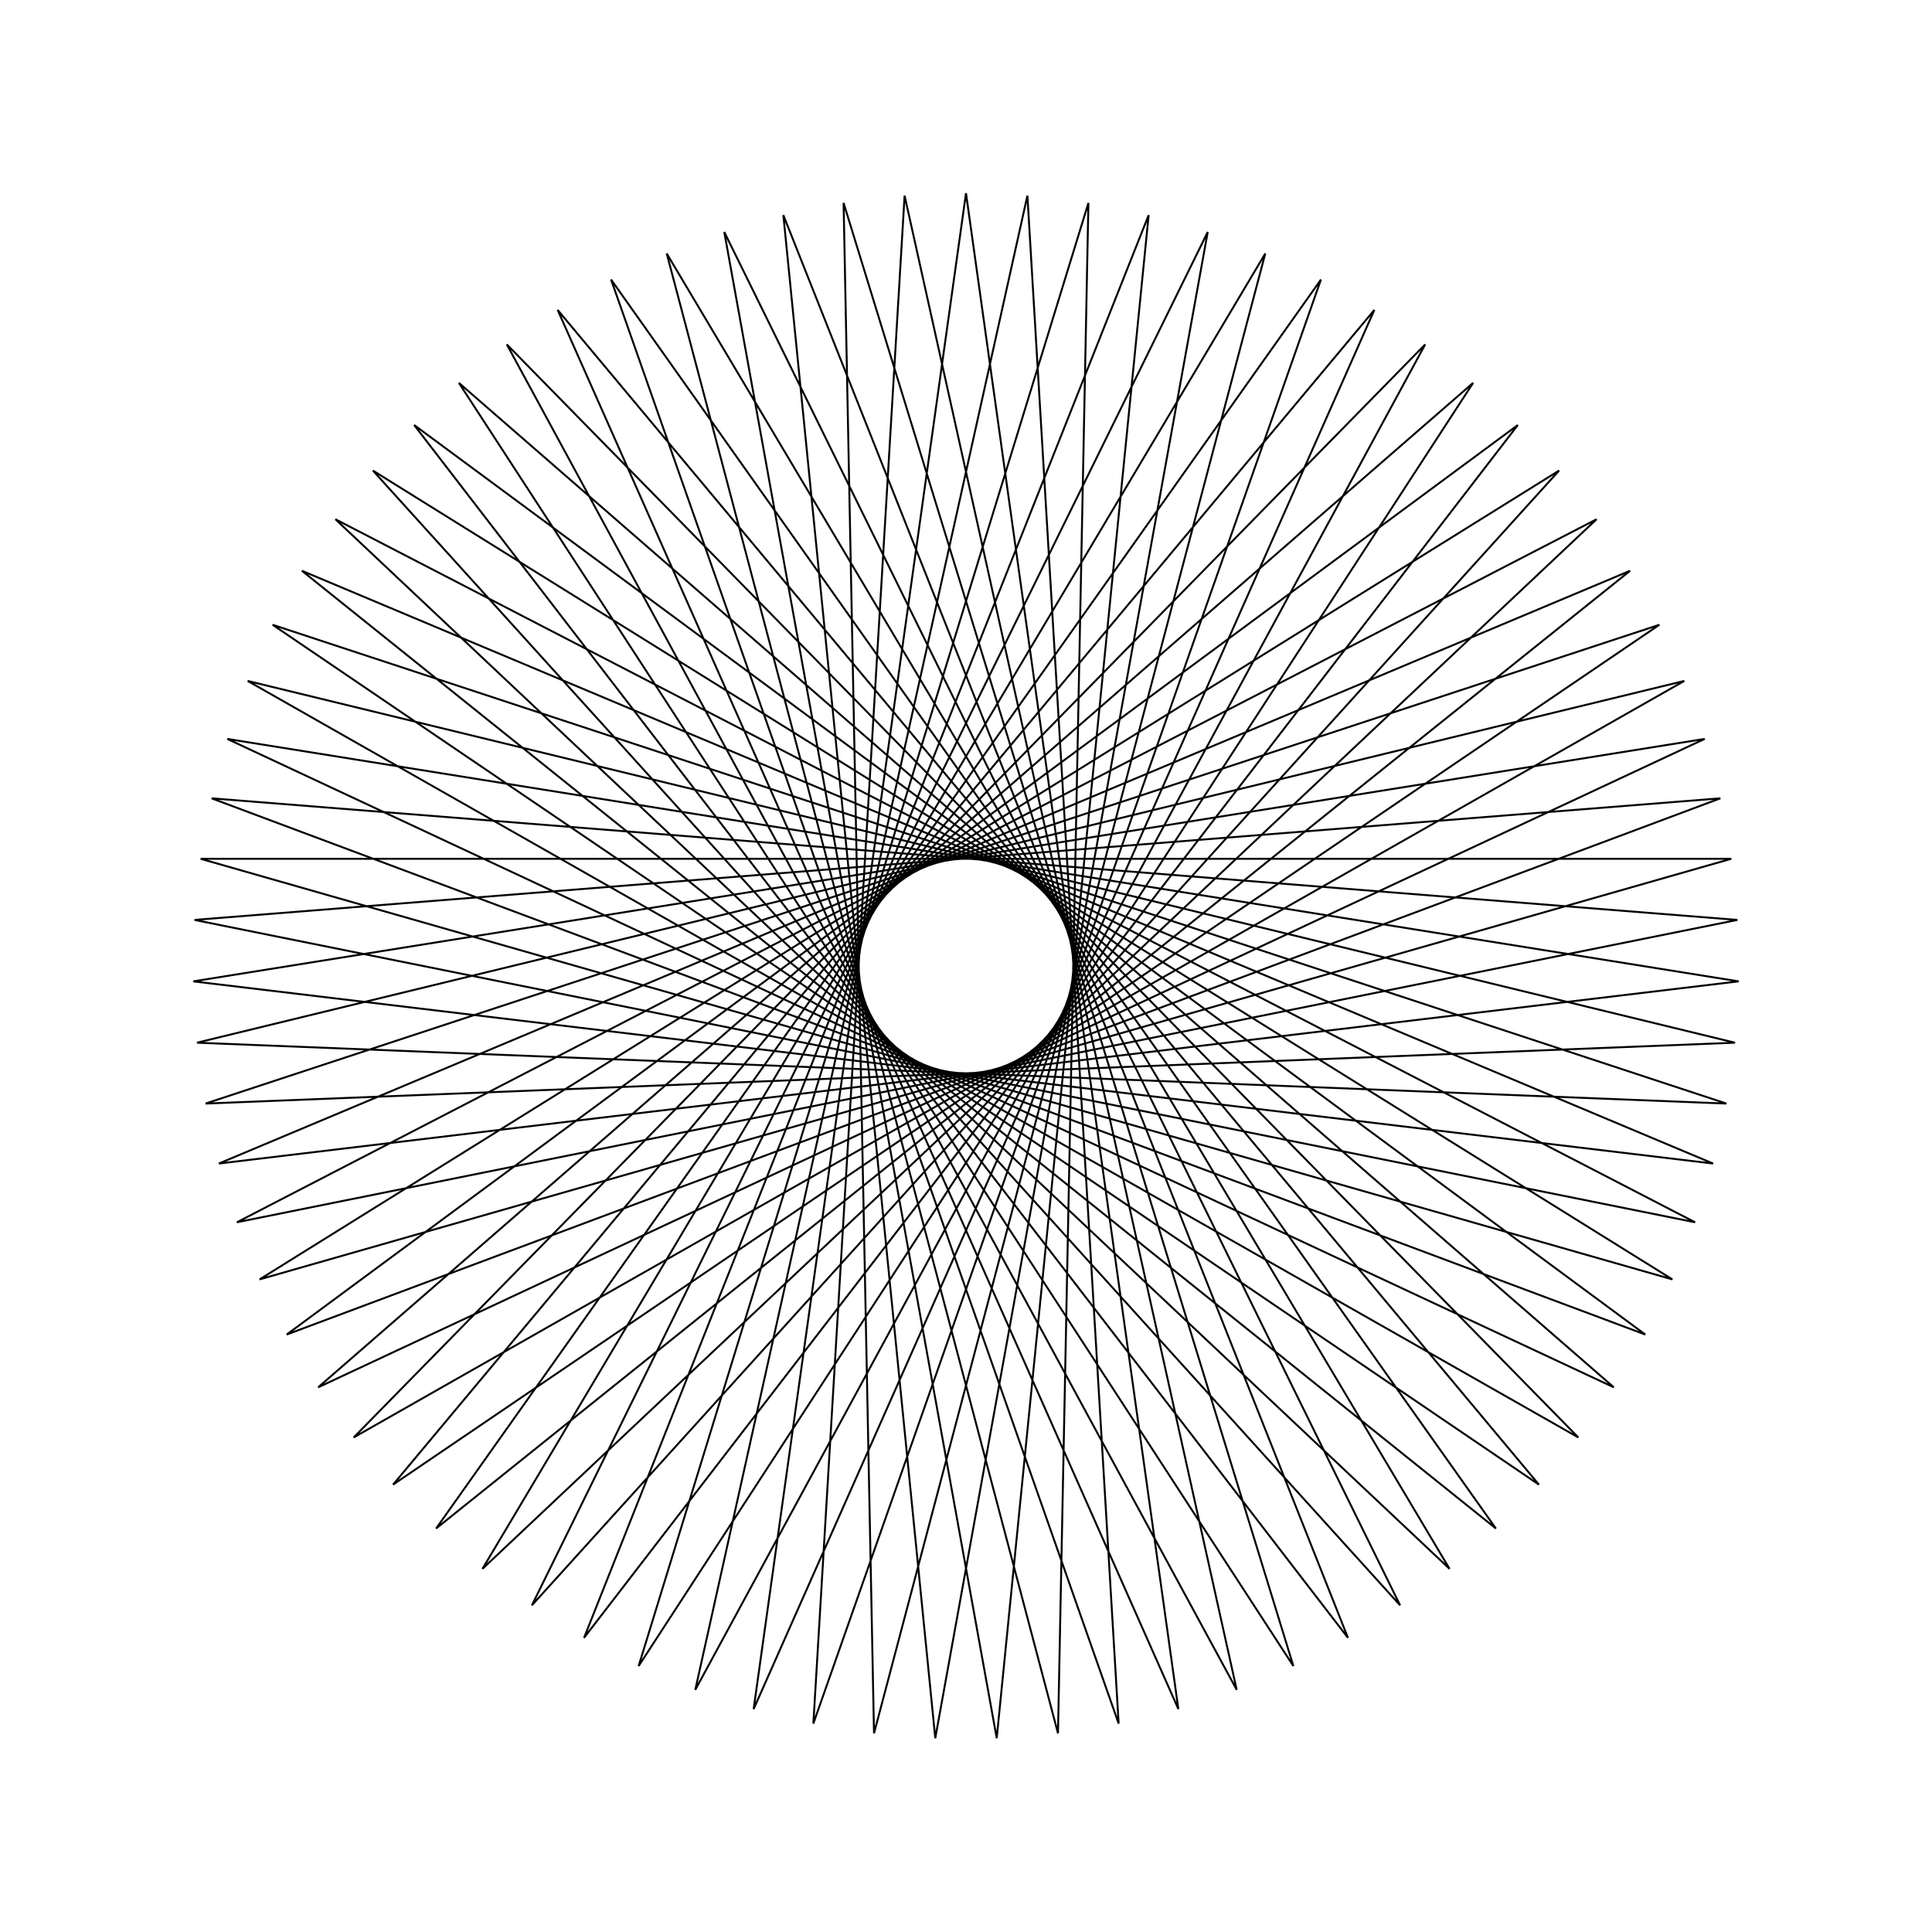 <?xml version="1.0" ?>
<svg height="100" width="100">
  <path d="M 50.0,90.0 L 60.992,11.54 L 28.863,83.959 L 79.655,23.156 L 14.11,67.662 L 89.361,42.88 L 10.198,46.03 L 87.179,64.755 L 18.306,25.597 L 73.768,82.173 L 35.988,12.535 L 53.178,89.874 L 57.901,10.788 L 31.628,85.531 L 77.428,20.885 L 15.627,70.457 L 88.671,39.775 L 10.008,49.205 L 88.234,61.754 L 16.468,28.192 L 76.249,80.183 L 33.055,13.766 L 56.336,89.495 L 54.761,10.284 L 34.509,86.879 L 75.028,18.798 L 17.361,73.124 L 87.737,36.735 L 10.071,52.385 L 89.047,58.679 L 14.841,30.925 L 78.564,78.002 L 30.23,15.227 L 59.454,88.867 L 51.59,10.032 L 37.488,87.993 L 72.47,16.908 L 19.301,75.644 L 86.563,33.779 L 10.387,55.549 L 89.613,55.549 L 13.437,33.779 L 80.699,75.644 L 27.53,16.908 L 62.512,87.993 L 48.41,10.032 L 40.546,88.867 L 69.77,15.227 L 21.436,78.002 L 85.159,30.925 L 10.953,58.679 L 89.929,52.385 L 12.263,36.735 L 82.639,73.124 L 24.972,18.798 L 65.491,86.879 L 45.239,10.284 L 43.664,89.495 L 66.945,13.766 L 23.751,80.183 L 83.532,28.192 L 11.766,61.754 L 89.992,49.205 L 11.329,39.775 L 84.373,70.457 L 22.572,20.885 L 68.372,85.531 L 42.099,10.788 L 46.822,89.874 L 64.012,12.535 L 26.232,82.173 L 81.694,25.597 L 12.821,64.755 L 89.802,46.03 L 10.639,42.88 L 85.89,67.662 L 20.345,23.156 L 71.137,83.959 L 39.008,11.54 L 50.0,90.0Z" fill="none" stroke="black" stroke-width="0.1" transform="matrix(1 0 0 -1 0 100)"/>
</svg>
